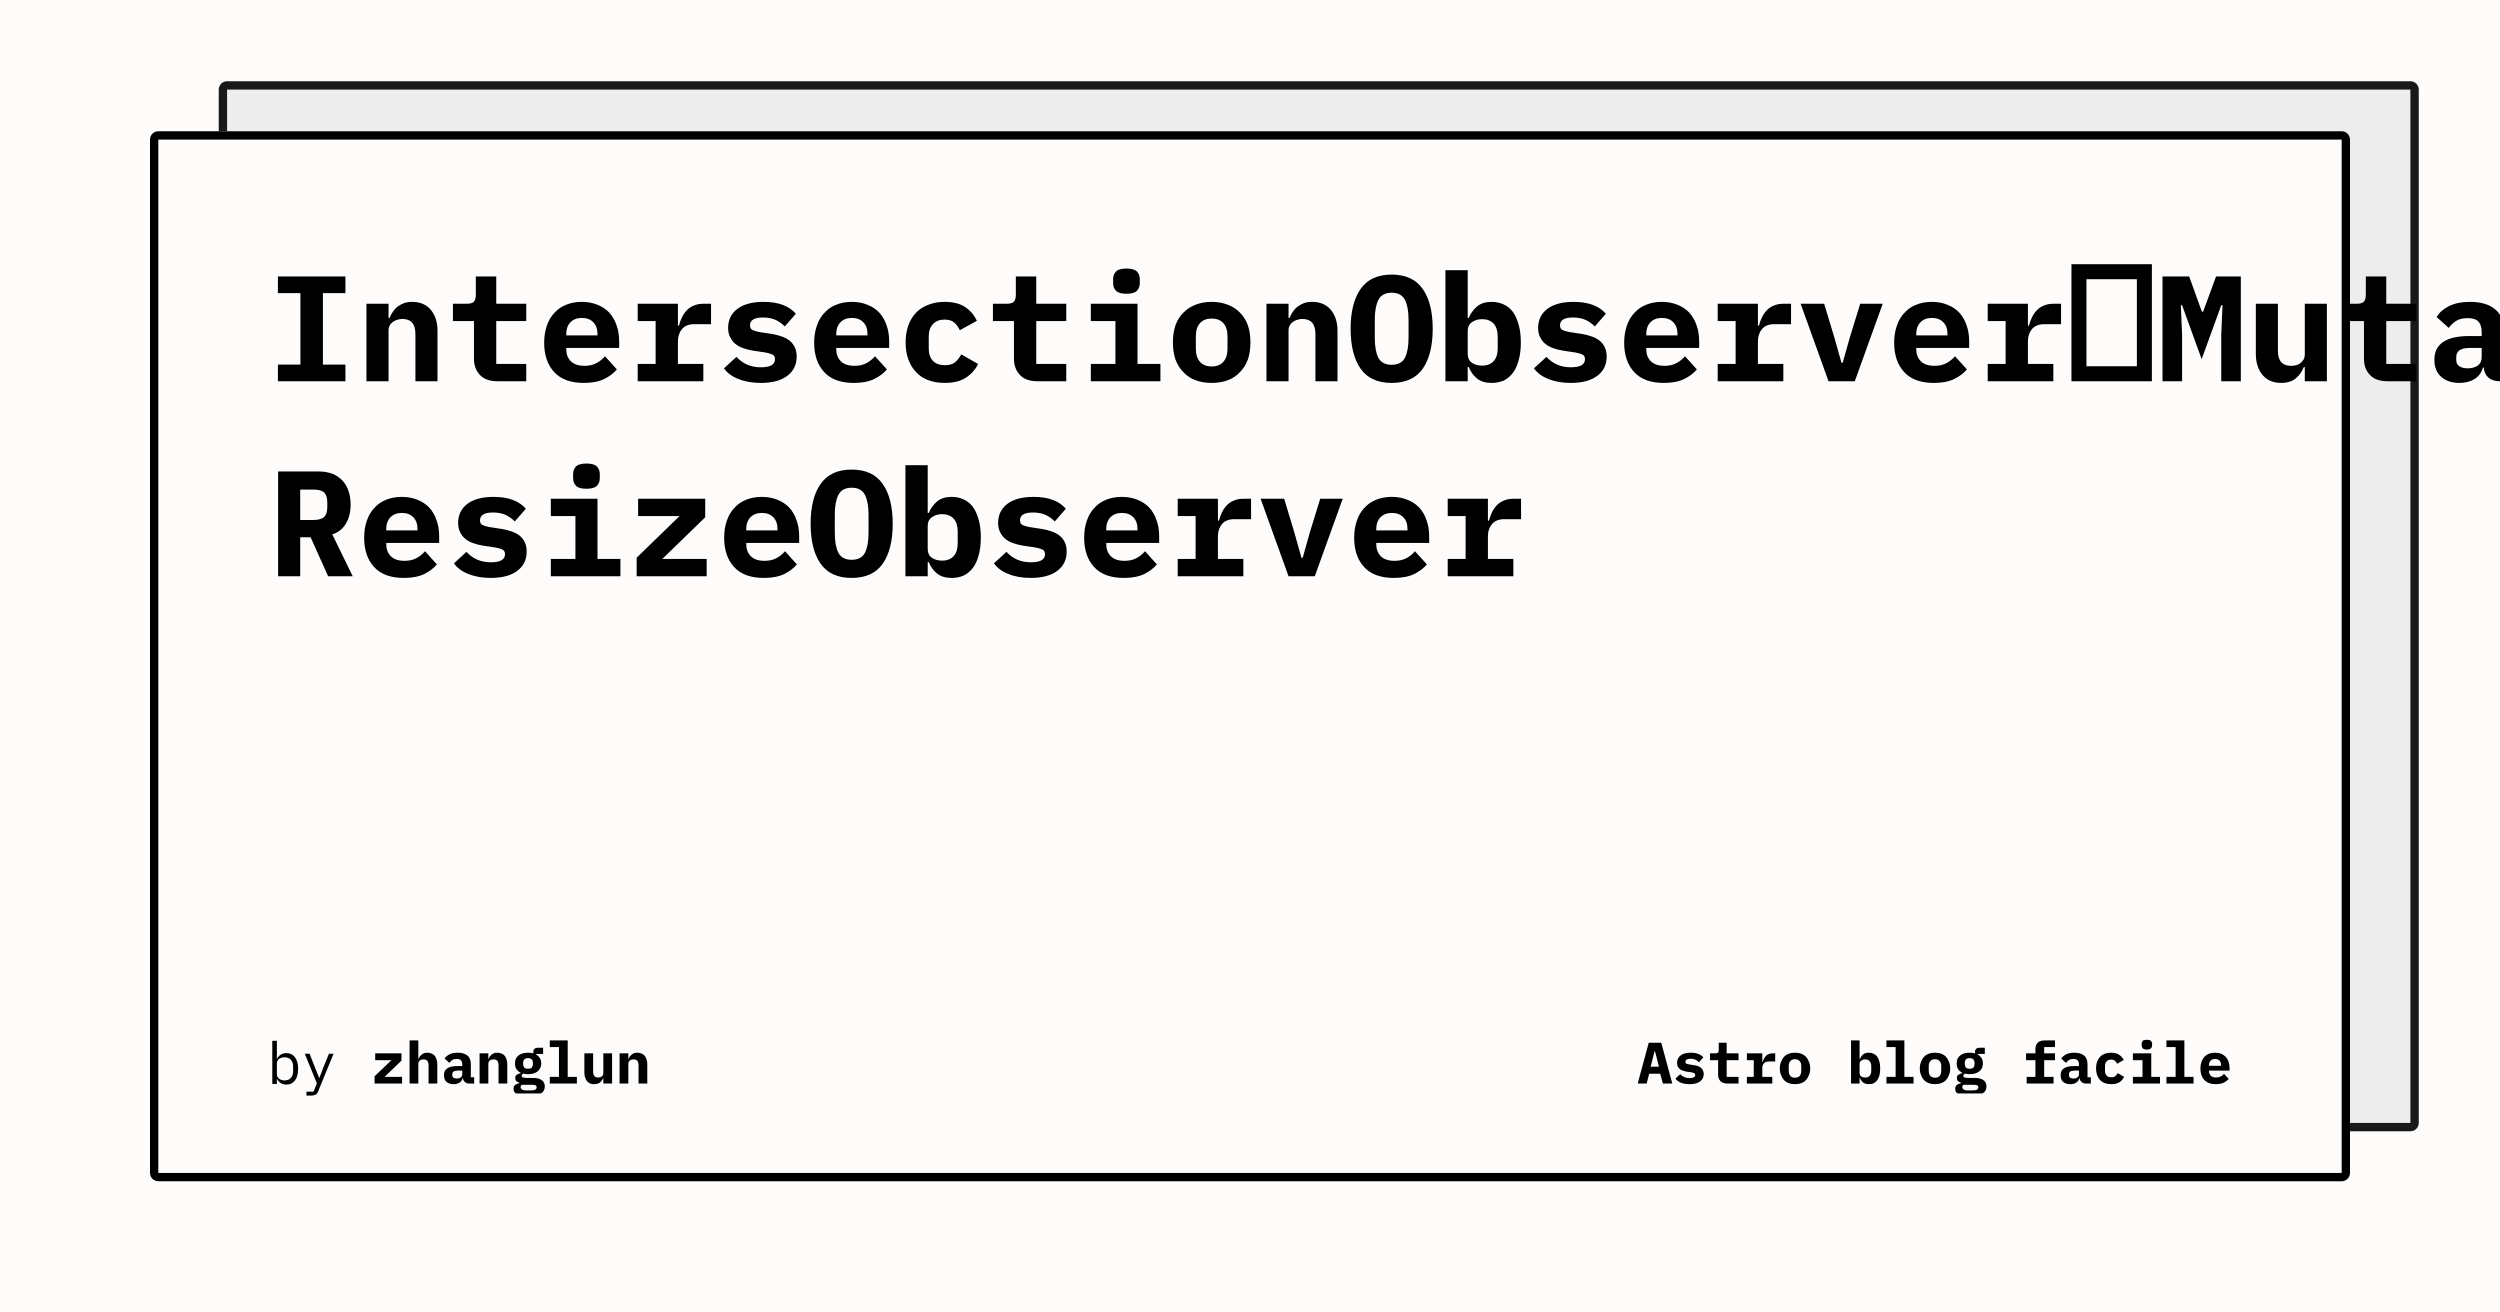 <svg width="1200" height="630" viewBox="0 0 1200 630" xmlns="http://www.w3.org/2000/svg"><rect x="0" y="0" width="1200" height="630" fill="#fefbfb"/><defs><clipPath id="satori_bc-id-0"><path x="105" y="39" width="1056" height="504" d="M109,39 h1048 a4,4 0 0 1 4,4 v496 a4,4 0 0 1 -4,4 h-1048 a4,4 0 0 1 -4,-4 v-496 a4,4 0 0 1 4,-4"/></clipPath></defs><g opacity="0.9"><path x="105" y="39" width="1056" height="504" fill="#ecebeb" d="M109,39 h1048 a4,4 0 0 1 4,4 v496 a4,4 0 0 1 -4,4 h-1048 a4,4 0 0 1 -4,-4 v-496 a4,4 0 0 1 4,-4"/><path width="1056" height="504" clip-path="url(#satori_bc-id-0)" fill="none" stroke="#000" stroke-width="8" d="M106.172,40.172 A4,4 0 0 1 109,39 h1048 a4,4 0 0 1 4,4 v496 a4,4 0 0 1 -4,4 h-1048 a4,4 0 0 1 -4,-4 v-496 A4,4 0 0 1 106.172,40.172"/></g><defs><clipPath id="satori_bc-id-1"><path x="72" y="63" width="1056" height="504" d="M76,63 h1048 a4,4 0 0 1 4,4 v496 a4,4 0 0 1 -4,4 h-1048 a4,4 0 0 1 -4,-4 v-496 a4,4 0 0 1 4,-4"/></clipPath></defs><path x="72" y="63" width="1056" height="504" fill="#fefbfb" d="M76,63 h1048 a4,4 0 0 1 4,4 v496 a4,4 0 0 1 -4,4 h-1048 a4,4 0 0 1 -4,-4 v-496 a4,4 0 0 1 4,-4"/><path width="1056" height="504" clip-path="url(#satori_bc-id-1)" fill="none" stroke="#000" stroke-width="8" d="M73.172,64.172 A4,4 0 0 1 76,63 h1048 a4,4 0 0 1 4,4 v496 a4,4 0 0 1 -4,4 h-1048 a4,4 0 0 1 -4,-4 v-496 A4,4 0 0 1 73.172,64.172"/><clipPath id="satori_cp-id-1-0-0"><rect x="128" y="103" width="2247" height="187"/></clipPath><mask id="satori_om-id-1-0-0"><rect x="128" y="103" width="2247" height="187" fill="#fff"/></mask><path fill="black" d="M165.8 183.0L133.4 183.0L133.4 175.0L144.2 175.0L144.2 140.7L133.4 140.7L133.4 132.7L165.8 132.7L165.8 140.7L155 140.7L155 175.0L165.8 175.0L165.8 183.0ZM186.5 183.0L175.9 183.0L175.9 145.8L186.5 145.8L186.5 152.6L187.0 152.6Q187.6 151.0 188.6 149.6Q189.5 148.2 190.8 147.2Q192.2 146.2 193.9 145.5Q195.7 144.9 197.9 144.9L197.9 144.9Q200.6 144.9 202.8 145.8Q205.0 146.7 206.6 148.5Q208.2 150.3 209.1 152.9Q210.0 155.5 210.0 158.9L210.0 158.9L210.0 183.0L199.4 183.0L199.4 160.3Q199.4 153.1 193.1 153.1L193.1 153.1Q191.9 153.1 190.7 153.5Q189.5 153.8 188.6 154.5Q187.6 155.2 187.1 156.2Q186.5 157.2 186.5 158.5L186.5 158.5L186.5 183.0ZM252.6 183.0L238.9 183.0Q233.1 183.0 230.3 179.9Q227.5 176.9 227.5 172.2L227.5 172.2L227.5 154.1L217.4 154.1L217.4 145.8L224.0 145.8Q226.4 145.8 227.4 144.9Q228.4 143.9 228.4 141.4L228.4 141.4L228.4 132.7L238.2 132.7L238.2 145.8L252.6 145.8L252.6 154.1L238.2 154.1L238.2 174.7L252.6 174.7L252.6 183.0ZM280.2 183.8L280.2 183.8Q270.8 183.8 266.0 178.6Q261.2 173.4 261.2 164.5L261.2 164.5Q261.2 160.0 262.5 156.3Q263.7 152.7 266.1 150.2Q268.4 147.6 271.7 146.3Q275.1 144.9 279.3 144.9L279.3 144.9Q283.4 144.9 286.8 146.3Q290.1 147.6 292.4 150.0Q294.7 152.5 295.9 156.0Q297.2 159.5 297.2 163.8L297.2 163.8L297.2 167.0L271.8 167.0L271.8 167.6Q271.8 171.2 274.0 173.4Q276.2 175.6 280.6 175.6L280.6 175.6Q283.9 175.6 286.3 174.3Q288.6 173.1 290.4 171.0L290.4 171.0L296.1 177.3Q294.0 179.9 290.1 181.9Q286.2 183.8 280.2 183.8ZM279.3 152.6L279.3 152.6Q275.9 152.6 273.8 154.7Q271.8 156.8 271.8 160.4L271.8 160.4L271.8 161.0L286.8 161.0L286.8 160.4Q286.8 156.7 284.8 154.7Q282.8 152.6 279.3 152.6ZM306.1 183.0L306.1 174.7L314.7 174.7L314.7 154.1L306.1 154.1L306.1 145.8L325.4 145.8L325.4 156.3L325.9 156.3Q326.4 154.3 327.3 152.4Q328.2 150.5 329.6 149.0Q331.0 147.5 333.0 146.7Q335.0 145.8 337.7 145.8L337.7 145.8L341.3 145.8L341.3 155.6L333.3 155.6Q329.4 155.6 327.4 157.9Q325.4 160.3 325.4 163.7L325.4 163.7L325.4 174.7L337.6 174.7L337.6 183.0L306.1 183.0ZM365.2 183.8L365.2 183.8Q359.0 183.8 354.4 181.9Q349.8 180.1 347.5 176.8L347.5 176.8L353.5 171.3Q355.7 173.7 358.6 175.0Q361.5 176.3 365.2 176.3L365.2 176.3Q368.4 176.3 370.2 175.4Q372.0 174.4 372.0 172.4L372.0 172.4Q372.0 170.8 370.8 170.2Q369.6 169.6 367.4 169.2L367.4 169.2L361.4 168.3Q358.9 167.9 356.7 167.1Q354.6 166.4 353.0 165.1Q351.4 163.8 350.5 161.9Q349.5 160.1 349.5 157.4L349.5 157.4Q349.5 151.6 354.0 148.2Q358.5 144.9 366.5 144.9L366.5 144.9Q372.0 144.9 375.9 146.4Q379.7 147.9 382.0 150.6L382.0 150.6L376.7 156.7Q375.0 154.9 372.4 153.6Q369.8 152.4 366.2 152.4L366.2 152.4Q360.0 152.4 360.0 156.2L360.0 156.2Q360.0 157.8 361.2 158.4Q362.4 159.0 364.6 159.4L364.6 159.4L370.5 160.3Q373.0 160.7 375.2 161.5Q377.3 162.2 379.0 163.5Q380.6 164.8 381.5 166.7Q382.4 168.6 382.4 171.2L382.4 171.2Q382.4 177.0 377.9 180.4Q373.4 183.8 365.2 183.8ZM409.8 183.8L409.8 183.8Q400.4 183.8 395.6 178.6Q390.8 173.4 390.8 164.5L390.8 164.5Q390.8 160.0 392.1 156.3Q393.3 152.7 395.7 150.2Q398.0 147.6 401.3 146.3Q404.7 144.9 408.9 144.9L408.9 144.9Q413.0 144.9 416.4 146.3Q419.7 147.6 422.0 150.0Q424.3 152.5 425.5 156.0Q426.8 159.5 426.8 163.8L426.8 163.8L426.8 167.0L401.4 167.0L401.4 167.6Q401.4 171.2 403.6 173.4Q405.8 175.6 410.2 175.6L410.2 175.6Q413.5 175.6 415.9 174.3Q418.2 173.1 420.0 171.0L420.0 171.0L425.7 177.3Q423.6 179.9 419.7 181.9Q415.8 183.8 409.8 183.8ZM408.9 152.6L408.9 152.6Q405.5 152.6 403.4 154.7Q401.4 156.8 401.4 160.4L401.4 160.4L401.4 161.0L416.4 161.0L416.4 160.4Q416.4 156.7 414.4 154.7Q412.4 152.6 408.9 152.6ZM453.5 183.8L453.5 183.8Q449.1 183.8 445.6 182.5Q442.1 181.2 439.7 178.6Q437.3 176.1 436.0 172.5Q434.7 168.9 434.7 164.4L434.7 164.4Q434.7 159.8 436.0 156.2Q437.3 152.6 439.7 150.1Q442.1 147.6 445.6 146.3Q449.1 144.9 453.4 144.9L453.4 144.9Q459.6 144.9 463.3 147.4Q467.0 149.9 468.9 154.0L468.9 154.0L460.7 158.5Q459.7 156.3 458.1 154.9Q456.5 153.4 453.4 153.4L453.4 153.4Q449.8 153.4 447.8 155.6Q445.8 157.7 445.8 161.4L445.8 161.4L445.8 167.4Q445.8 171.1 447.8 173.2Q449.8 175.3 453.6 175.3L453.6 175.3Q456.7 175.3 458.4 173.9Q460.2 172.4 461.4 170.1L461.4 170.1L469.5 174.7Q467.5 178.8 463.6 181.3Q459.8 183.8 453.5 183.8ZM511.8 183.0L498.1 183.0Q492.3 183.0 489.5 179.9Q486.7 176.9 486.7 172.2L486.7 172.2L486.7 154.1L476.6 154.1L476.6 145.8L483.2 145.8Q485.6 145.8 486.6 144.9Q487.6 143.9 487.6 141.4L487.6 141.4L487.6 132.7L497.4 132.7L497.4 145.8L511.8 145.8L511.8 154.1L497.4 154.1L497.4 174.7L511.8 174.7L511.8 183.0ZM540.7 141.0L540.7 141.0Q537.1 141.0 535.7 139.6Q534.3 138.1 534.3 136.0L534.3 136.0L534.3 133.9Q534.3 131.8 535.7 130.3Q537.1 128.9 540.7 128.9L540.7 128.9Q544.3 128.9 545.7 130.3Q547.1 131.8 547.1 133.9L547.1 133.9L547.1 136.0Q547.1 138.1 545.7 139.6Q544.3 141.0 540.7 141.0ZM523.6 183.0L523.6 174.7L535.4 174.7L535.4 154.1L523.6 154.1L523.6 145.8L546.0 145.8L546.0 174.7L557.0 174.7L557.0 183.0L523.6 183.0ZM581.6 183.8L581.6 183.8Q577.3 183.8 573.8 182.5Q570.4 181.2 568.0 178.6Q565.5 176.1 564.2 172.5Q563.0 168.9 563.0 164.4L563.0 164.4Q563.0 159.8 564.2 156.2Q565.5 152.6 568.0 150.1Q570.4 147.6 573.8 146.3Q577.3 144.9 581.6 144.9L581.6 144.9Q585.9 144.9 589.4 146.3Q592.8 147.6 595.2 150.1Q597.7 152.6 599.0 156.2Q600.2 159.8 600.2 164.4L600.2 164.4Q600.2 168.9 599.0 172.5Q597.7 176.1 595.2 178.6Q592.8 181.2 589.4 182.5Q585.9 183.8 581.6 183.8ZM581.6 175.9L581.6 175.9Q585.2 175.9 587.2 173.7Q589.2 171.4 589.2 167.3L589.2 167.3L589.2 161.4Q589.2 157.3 587.2 155.1Q585.2 152.9 581.6 152.9L581.6 152.9Q578 152.9 576.0 155.1Q574.0 157.3 574.0 161.4L574.0 161.4L574.0 167.3Q574.0 171.4 576.0 173.7Q578 175.9 581.6 175.9ZM618.5 183.0L607.9 183.0L607.9 145.8L618.5 145.8L618.5 152.6L619.0 152.6Q619.6 151.0 620.6 149.6Q621.5 148.2 622.8 147.2Q624.2 146.2 625.9 145.5Q627.7 144.9 629.9 144.9L629.9 144.9Q632.6 144.9 634.8 145.8Q637.0 146.7 638.6 148.5Q640.2 150.3 641.1 152.9Q642.0 155.5 642.0 158.9L642.0 158.9L642.0 183.0L631.4 183.0L631.4 160.3Q631.4 153.1 625.1 153.1L625.1 153.1Q623.9 153.1 622.7 153.5Q621.5 153.8 620.6 154.5Q619.6 155.2 619.1 156.2Q618.5 157.2 618.5 158.5L618.5 158.5L618.5 183.0ZM668.0 183.8L668.0 183.8Q657.9 183.8 653.1 177.0Q648.3 170.1 648.3 157.8L648.3 157.8Q648.3 145.5 653.1 138.7Q657.9 131.8 668.0 131.8L668.0 131.8Q678.1 131.8 682.9 138.7Q687.7 145.5 687.7 157.8L687.7 157.8Q687.7 170.1 682.9 177.0Q678.1 183.8 668.0 183.8ZM668.0 175.1L668.0 175.1Q672.6 175.1 674.4 171.7Q676.1 168.3 676.1 162.1L676.1 162.1L676.1 153.4Q676.1 147.4 674.4 144.0Q672.6 140.5 668.0 140.5L668.0 140.5Q663.4 140.5 661.6 144.0Q659.9 147.4 659.9 153.4L659.9 153.4L659.9 162.2Q659.9 168.3 661.6 171.7Q663.4 175.1 668.0 175.1ZM693.8 183.0L693.8 129.7L704.5 129.7L704.5 152.6L705.0 152.6Q706.4 149.3 709.0 147.1Q711.6 144.9 716.0 144.9L716.0 144.9Q719.1 144.9 721.7 146.1Q724.2 147.2 726.1 149.6Q727.9 152.0 728.9 155.7Q730.0 159.3 730.0 164.4L730.0 164.4Q730.0 169.4 728.9 173.1Q727.9 176.8 726.1 179.1Q724.2 181.5 721.7 182.7Q719.1 183.8 716.0 183.8L716.0 183.8Q711.6 183.8 709.0 181.7Q706.4 179.6 705.0 176.2L705.0 176.2L704.5 176.2L704.5 183.0L693.8 183.0ZM711.4 175.5L711.4 175.5Q715.0 175.5 717.0 173.3Q718.9 171.1 718.9 167.3L718.9 167.3L718.9 161.5Q718.9 157.6 717.0 155.4Q715.0 153.2 711.4 153.2L711.4 153.2Q708.6 153.2 706.6 154.6Q704.5 156.0 704.5 158.9L704.5 158.9L704.5 169.8Q704.5 172.8 706.6 174.2Q708.6 175.5 711.4 175.5ZM754.0 183.8L754.0 183.8Q747.8 183.8 743.2 181.9Q738.6 180.1 736.3 176.8L736.3 176.8L742.3 171.3Q744.5 173.7 747.4 175.0Q750.3 176.3 754.0 176.3L754.0 176.3Q757.2 176.3 759.0 175.4Q760.8 174.4 760.8 172.4L760.8 172.4Q760.8 170.8 759.6 170.2Q758.4 169.6 756.2 169.2L756.2 169.2L750.2 168.3Q747.7 167.9 745.5 167.1Q743.4 166.4 741.8 165.1Q740.2 163.8 739.3 161.9Q738.3 160.1 738.3 157.4L738.3 157.4Q738.3 151.6 742.8 148.2Q747.3 144.9 755.3 144.9L755.3 144.9Q760.8 144.9 764.7 146.4Q768.5 147.9 770.8 150.6L770.8 150.6L765.5 156.7Q763.8 154.9 761.2 153.6Q758.6 152.4 755.0 152.4L755.0 152.4Q748.8 152.4 748.8 156.2L748.8 156.2Q748.8 157.8 750.0 158.4Q751.2 159.0 753.4 159.4L753.4 159.4L759.3 160.3Q761.8 160.7 764.0 161.5Q766.1 162.2 767.8 163.5Q769.4 164.8 770.3 166.7Q771.2 168.6 771.2 171.2L771.2 171.2Q771.2 177.0 766.7 180.4Q762.2 183.8 754.0 183.8ZM798.6 183.8L798.6 183.8Q789.2 183.8 784.4 178.6Q779.6 173.4 779.6 164.5L779.6 164.5Q779.6 160.0 780.9 156.3Q782.1 152.7 784.5 150.2Q786.8 147.6 790.1 146.3Q793.5 144.9 797.7 144.9L797.7 144.9Q801.8 144.9 805.2 146.3Q808.5 147.6 810.8 150.0Q813.1 152.5 814.3 156.0Q815.6 159.5 815.6 163.8L815.6 163.8L815.6 167.0L790.2 167.0L790.2 167.6Q790.2 171.2 792.4 173.4Q794.6 175.6 799.0 175.6L799.0 175.6Q802.3 175.6 804.7 174.3Q807.0 173.1 808.8 171.0L808.8 171.0L814.5 177.3Q812.4 179.9 808.5 181.9Q804.6 183.8 798.6 183.8ZM797.7 152.6L797.7 152.6Q794.3 152.6 792.2 154.7Q790.2 156.8 790.2 160.4L790.2 160.4L790.2 161.0L805.2 161.0L805.2 160.4Q805.2 156.7 803.2 154.7Q801.2 152.6 797.7 152.6ZM824.5 183.0L824.5 174.7L833.1 174.7L833.1 154.1L824.5 154.1L824.5 145.8L843.8 145.8L843.8 156.3L844.3 156.3Q844.8 154.3 845.7 152.4Q846.6 150.5 848.0 149.0Q849.4 147.5 851.4 146.7Q853.4 145.8 856.1 145.8L856.1 145.8L859.7 145.8L859.7 155.6L851.7 155.6Q847.8 155.6 845.8 157.9Q843.8 160.3 843.8 163.7L843.8 163.7L843.8 174.7L856.0 174.7L856.0 183.0L824.5 183.0ZM890.3 183.0L877.7 183.0L864.3 145.8L875.6 145.8L880.4 161.7L883.9 174.1L884.5 174.1L888.0 161.7L892.9 145.8L903.7 145.8L890.3 183.0ZM928.2 183.8L928.2 183.8Q918.8 183.8 914.0 178.6Q909.2 173.4 909.2 164.5L909.2 164.5Q909.2 160.0 910.5 156.3Q911.7 152.7 914.1 150.2Q916.4 147.6 919.7 146.3Q923.1 144.9 927.3 144.9L927.3 144.9Q931.4 144.9 934.8 146.3Q938.1 147.6 940.4 150.0Q942.7 152.5 943.9 156.0Q945.2 159.5 945.2 163.8L945.2 163.8L945.2 167.0L919.8 167.0L919.8 167.6Q919.8 171.2 922.0 173.4Q924.2 175.6 928.6 175.6L928.6 175.6Q931.9 175.6 934.3 174.3Q936.6 173.1 938.4 171.0L938.4 171.0L944.1 177.3Q942.0 179.9 938.1 181.9Q934.2 183.8 928.2 183.8ZM927.3 152.6L927.3 152.6Q923.9 152.6 921.8 154.7Q919.8 156.8 919.8 160.4L919.8 160.4L919.8 161.0L934.8 161.0L934.8 160.4Q934.8 156.7 932.8 154.7Q930.8 152.6 927.3 152.6ZM954.1 183.0L954.1 174.7L962.7 174.7L962.7 154.1L954.1 154.1L954.1 145.8L973.4 145.8L973.4 156.3L973.9 156.3Q974.4 154.3 975.3 152.4Q976.2 150.5 977.6 149.0Q979.0 147.5 981.0 146.7Q983.0 145.8 985.7 145.8L985.7 145.8L989.3 145.8L989.3 155.6L981.3 155.6Q977.4 155.6 975.4 157.9Q973.4 160.3 973.4 163.7L973.4 163.7L973.4 174.7L985.6 174.7L985.6 183.0L954.1 183.0ZM1032.9 183.0L994.3 183.0L994.3 126.8L1032.9 126.8L1032.9 183.0ZM1001.5 134.0L1001.5 175.8L1025.7 175.8L1025.7 134.0L1001.5 134.0ZM1066.2 183.0L1066.2 160.6L1066.8 146.5L1066.2 146.5L1056.8 172.4L1047.4 146.5L1046.8 146.5L1047.4 160.6L1047.4 183.0L1038.0 183.0L1038.0 132.7L1050.8 132.7L1056.9 149.6L1057.5 149.6L1063.7 132.7L1075.6 132.7L1075.6 183.0L1066.2 183.0ZM1106.3 183.0L1106.3 176.2L1105.8 176.2Q1104.6 179.4 1102.0 181.6Q1099.4 183.8 1094.9 183.8L1094.9 183.8Q1092.2 183.8 1090.0 182.9Q1087.8 182.0 1086.2 180.2Q1084.6 178.4 1083.7 175.8Q1082.8 173.2 1082.8 169.8L1082.8 169.8L1082.8 145.8L1093.4 145.8L1093.4 168.4Q1093.4 175.6 1099.7 175.6L1099.7 175.6Q1100.9 175.6 1102.1 175.3Q1103.3 175.0 1104.2 174.3Q1105.1 173.6 1105.7 172.6Q1106.3 171.6 1106.3 170.2L1106.3 170.2L1106.3 145.8L1116.9 145.8L1116.9 183.0L1106.3 183.0ZM1159.8 183.0L1146.1 183.0Q1140.3 183.0 1137.5 179.9Q1134.7 176.9 1134.7 172.2L1134.7 172.2L1134.7 154.1L1124.6 154.1L1124.6 145.8L1131.2 145.8Q1133.6 145.8 1134.6 144.9Q1135.6 143.9 1135.6 141.4L1135.6 141.4L1135.6 132.7L1145.4 132.7L1145.4 145.8L1159.8 145.8L1159.8 154.1L1145.4 154.1L1145.4 174.7L1159.8 174.7L1159.8 183.0ZM1206.0 183.0L1199.9 183.0Q1196.6 183.0 1194.5 181.3Q1192.5 179.6 1192.2 176.4L1192.2 176.4L1191.8 176.4Q1190.8 180.1 1187.8 181.9Q1184.8 183.8 1180.5 183.8L1180.5 183.8Q1175.1 183.8 1171.8 180.9Q1168.5 178.0 1168.5 172.7L1168.5 172.7Q1168.5 166.9 1172.8 164.1Q1177.0 161.3 1185.2 161.3L1185.2 161.3L1191.2 161.3L1191.2 159.4Q1191.2 156.1 1189.7 154.4Q1188.1 152.7 1184.5 152.7L1184.5 152.7Q1181.1 152.7 1179.0 154.0Q1176.9 155.3 1175.4 157.4L1175.4 157.4L1169.6 152.2Q1171.4 149.0 1175.4 147.0Q1179.4 144.9 1185.7 144.9L1185.7 144.9Q1193.3 144.9 1197.6 148.4Q1201.9 151.9 1201.9 159.0L1201.9 159.0L1201.9 175.2L1206.0 175.2L1206.0 183.0ZM1184.5 176.8L1184.5 176.8Q1187.3 176.8 1189.3 175.5Q1191.2 174.1 1191.2 171.5L1191.2 171.5L1191.2 167.0L1185.5 167.0Q1179.0 167.0 1179.0 171.4L1179.0 171.4L1179.0 172.9Q1179.0 174.8 1180.5 175.8Q1182.0 176.8 1184.5 176.8ZM1246.2 183.0L1232.5 183.0Q1226.7 183.0 1223.9 179.9Q1221.1 176.9 1221.1 172.2L1221.1 172.2L1221.1 154.1L1211.0 154.1L1211.0 145.8L1217.6 145.8Q1220.0 145.8 1221.0 144.9Q1222.0 143.9 1222.0 141.4L1222.0 141.4L1222.0 132.7L1231.8 132.7L1231.8 145.8L1246.2 145.8L1246.2 154.1L1231.8 154.1L1231.8 174.7L1246.2 174.7L1246.2 183.0ZM1275.1 141.0L1275.1 141.0Q1271.5 141.0 1270.1 139.6Q1268.7 138.1 1268.7 136.0L1268.7 136.0L1268.7 133.9Q1268.7 131.8 1270.1 130.3Q1271.5 128.9 1275.1 128.9L1275.1 128.9Q1278.7 128.9 1280.1 130.3Q1281.5 131.8 1281.5 133.9L1281.5 133.9L1281.5 136.0Q1281.5 138.1 1280.1 139.6Q1278.7 141.0 1275.1 141.0ZM1258.0 183.0L1258.0 174.7L1269.8 174.7L1269.8 154.1L1258.0 154.1L1258.0 145.8L1280.4 145.8L1280.4 174.7L1291.4 174.7L1291.4 183.0L1258.0 183.0ZM1316.0 183.8L1316.0 183.8Q1311.7 183.8 1308.2 182.5Q1304.8 181.2 1302.4 178.6Q1299.9 176.1 1298.6 172.5Q1297.4 168.9 1297.4 164.4L1297.4 164.4Q1297.4 159.8 1298.6 156.2Q1299.9 152.6 1302.4 150.1Q1304.8 147.6 1308.2 146.3Q1311.7 144.9 1316.0 144.9L1316.0 144.9Q1320.3 144.9 1323.8 146.3Q1327.2 147.6 1329.6 150.1Q1332.1 152.6 1333.4 156.2Q1334.6 159.8 1334.6 164.4L1334.6 164.4Q1334.6 168.9 1333.4 172.5Q1332.1 176.1 1329.6 178.6Q1327.2 181.2 1323.8 182.5Q1320.3 183.8 1316.0 183.8ZM1316.0 175.9L1316.0 175.9Q1319.6 175.9 1321.6 173.7Q1323.6 171.4 1323.6 167.3L1323.6 167.3L1323.6 161.4Q1323.6 157.3 1321.6 155.1Q1319.6 152.9 1316.0 152.9L1316.0 152.9Q1312.4 152.9 1310.4 155.1Q1308.4 157.3 1308.4 161.4L1308.4 161.4L1308.4 167.3Q1308.4 171.4 1310.4 173.7Q1312.4 175.9 1316.0 175.9ZM1352.9 183.0L1342.3 183.0L1342.3 145.8L1352.9 145.8L1352.9 152.6L1353.4 152.6Q1354.0 151.0 1355.0 149.6Q1355.9 148.2 1357.2 147.2Q1358.6 146.2 1360.3 145.5Q1362.1 144.9 1364.3 144.9L1364.3 144.9Q1367.0 144.9 1369.2 145.8Q1371.4 146.7 1373.0 148.5Q1374.6 150.3 1375.5 152.9Q1376.4 155.5 1376.4 158.9L1376.4 158.9L1376.4 183.0L1365.8 183.0L1365.8 160.3Q1365.8 153.1 1359.5 153.1L1359.5 153.1Q1358.3 153.1 1357.1 153.5Q1355.9 153.8 1355.0 154.5Q1354.0 155.2 1353.5 156.2Q1352.9 157.2 1352.9 158.5L1352.9 158.5L1352.9 183.0ZM1402.4 183.8L1402.4 183.8Q1392.3 183.8 1387.5 177.0Q1382.7 170.1 1382.7 157.8L1382.7 157.8Q1382.7 145.5 1387.5 138.7Q1392.3 131.8 1402.4 131.8L1402.4 131.8Q1412.5 131.8 1417.3 138.7Q1422.1 145.5 1422.1 157.8L1422.1 157.8Q1422.1 170.1 1417.3 177.0Q1412.5 183.8 1402.4 183.8ZM1402.4 175.1L1402.4 175.1Q1407.0 175.1 1408.8 171.7Q1410.5 168.3 1410.5 162.1L1410.5 162.1L1410.5 153.4Q1410.5 147.4 1408.8 144.0Q1407.0 140.5 1402.4 140.5L1402.4 140.5Q1397.8 140.5 1396.0 144.0Q1394.3 147.4 1394.3 153.4L1394.3 153.4L1394.3 162.2Q1394.3 168.3 1396.0 171.7Q1397.8 175.1 1402.4 175.1ZM1428.2 183.0L1428.2 129.7L1438.9 129.7L1438.9 152.6L1439.4 152.6Q1440.8 149.3 1443.4 147.1Q1446.0 144.9 1450.4 144.9L1450.4 144.9Q1453.5 144.9 1456.1 146.1Q1458.6 147.2 1460.5 149.6Q1462.3 152.0 1463.3 155.7Q1464.4 159.3 1464.4 164.4L1464.4 164.4Q1464.4 169.4 1463.3 173.1Q1462.3 176.8 1460.5 179.1Q1458.6 181.5 1456.1 182.7Q1453.5 183.8 1450.4 183.8L1450.4 183.8Q1446.0 183.8 1443.4 181.7Q1440.8 179.6 1439.4 176.2L1439.4 176.2L1438.9 176.2L1438.9 183.0L1428.2 183.0ZM1445.8 175.5L1445.8 175.5Q1449.4 175.5 1451.4 173.3Q1453.3 171.1 1453.3 167.3L1453.3 167.3L1453.3 161.5Q1453.3 157.6 1451.4 155.4Q1449.4 153.2 1445.8 153.2L1445.8 153.2Q1443.0 153.2 1441.0 154.6Q1438.9 156.0 1438.9 158.9L1438.9 158.9L1438.9 169.8Q1438.9 172.8 1441.0 174.2Q1443.0 175.5 1445.8 175.5ZM1488.4 183.8L1488.4 183.8Q1482.2 183.8 1477.6 181.9Q1473.0 180.1 1470.7 176.8L1470.7 176.8L1476.7 171.3Q1478.9 173.7 1481.8 175.0Q1484.7 176.3 1488.4 176.3L1488.4 176.3Q1491.6 176.3 1493.4 175.4Q1495.2 174.4 1495.2 172.4L1495.2 172.4Q1495.2 170.8 1494.0 170.2Q1492.8 169.6 1490.6 169.2L1490.6 169.2L1484.6 168.3Q1482.1 167.9 1479.9 167.1Q1477.8 166.4 1476.2 165.1Q1474.6 163.8 1473.7 161.9Q1472.7 160.1 1472.7 157.4L1472.7 157.4Q1472.7 151.6 1477.2 148.2Q1481.7 144.9 1489.7 144.9L1489.7 144.9Q1495.2 144.9 1499.1 146.4Q1502.9 147.9 1505.2 150.6L1505.2 150.6L1499.9 156.7Q1498.2 154.9 1495.6 153.6Q1493.0 152.4 1489.4 152.4L1489.4 152.4Q1483.2 152.4 1483.2 156.2L1483.2 156.2Q1483.2 157.8 1484.4 158.4Q1485.6 159.0 1487.8 159.4L1487.8 159.4L1493.7 160.3Q1496.2 160.7 1498.4 161.5Q1500.5 162.2 1502.2 163.5Q1503.8 164.8 1504.7 166.7Q1505.6 168.6 1505.6 171.2L1505.6 171.2Q1505.6 177.0 1501.1 180.4Q1496.6 183.8 1488.4 183.8ZM1533.0 183.8L1533.0 183.8Q1523.6 183.8 1518.8 178.6Q1514.0 173.4 1514.0 164.5L1514.0 164.5Q1514.0 160.0 1515.3 156.3Q1516.5 152.7 1518.9 150.2Q1521.2 147.6 1524.5 146.3Q1527.9 144.9 1532.1 144.9L1532.1 144.9Q1536.2 144.9 1539.6 146.3Q1542.9 147.6 1545.2 150.0Q1547.5 152.5 1548.7 156.0Q1550.0 159.5 1550.0 163.8L1550.0 163.8L1550.0 167.0L1524.6 167.0L1524.6 167.6Q1524.6 171.2 1526.8 173.4Q1529.0 175.6 1533.4 175.6L1533.4 175.6Q1536.7 175.6 1539.1 174.3Q1541.4 173.1 1543.2 171.0L1543.2 171.0L1548.9 177.3Q1546.8 179.9 1542.9 181.9Q1539.0 183.8 1533.0 183.8ZM1532.1 152.6L1532.1 152.6Q1528.7 152.6 1526.6 154.7Q1524.6 156.8 1524.6 160.4L1524.6 160.4L1524.6 161.0L1539.6 161.0L1539.6 160.4Q1539.6 156.7 1537.6 154.7Q1535.6 152.6 1532.1 152.6ZM1558.9 183.0L1558.9 174.7L1567.5 174.7L1567.5 154.1L1558.9 154.1L1558.9 145.8L1578.2 145.8L1578.2 156.3L1578.7 156.3Q1579.2 154.3 1580.1 152.4Q1581.0 150.5 1582.4 149.0Q1583.8 147.5 1585.8 146.7Q1587.8 145.8 1590.5 145.8L1590.5 145.8L1594.1 145.8L1594.1 155.6L1586.1 155.6Q1582.2 155.6 1580.2 157.9Q1578.2 160.3 1578.2 163.7L1578.2 163.7L1578.2 174.7L1590.4 174.7L1590.4 183.0L1558.9 183.0ZM1624.7 183.0L1612.1 183.0L1598.7 145.8L1610.0 145.8L1614.8 161.7L1618.3 174.1L1618.9 174.1L1622.4 161.7L1627.3 145.8L1638.1 145.8L1624.7 183.0ZM1662.6 183.8L1662.6 183.8Q1653.2 183.8 1648.4 178.6Q1643.6 173.4 1643.6 164.5L1643.6 164.5Q1643.6 160.0 1644.9 156.3Q1646.1 152.7 1648.5 150.2Q1650.8 147.6 1654.1 146.3Q1657.5 144.9 1661.7 144.9L1661.7 144.9Q1665.8 144.9 1669.2 146.3Q1672.5 147.6 1674.8 150.0Q1677.1 152.5 1678.3 156.0Q1679.6 159.5 1679.6 163.8L1679.6 163.8L1679.6 167.0L1654.2 167.0L1654.2 167.6Q1654.2 171.2 1656.4 173.4Q1658.6 175.6 1663.0 175.6L1663.0 175.6Q1666.3 175.6 1668.7 174.3Q1671.0 173.1 1672.8 171.0L1672.8 171.0L1678.5 177.3Q1676.4 179.9 1672.5 181.9Q1668.6 183.8 1662.6 183.8ZM1661.7 152.6L1661.7 152.6Q1658.3 152.6 1656.2 154.7Q1654.2 156.8 1654.2 160.4L1654.2 160.4L1654.2 161.0L1669.2 161.0L1669.2 160.4Q1669.2 156.7 1667.2 154.7Q1665.2 152.6 1661.7 152.6ZM1688.5 183.0L1688.5 174.7L1697.1 174.7L1697.1 154.1L1688.5 154.1L1688.5 145.8L1707.8 145.8L1707.8 156.3L1708.3 156.3Q1708.8 154.3 1709.7 152.4Q1710.6 150.5 1712.0 149.0Q1713.4 147.5 1715.4 146.7Q1717.4 145.8 1720.1 145.8L1720.1 145.8L1723.7 145.8L1723.7 155.6L1715.7 155.6Q1711.8 155.6 1709.8 157.9Q1707.8 160.3 1707.8 163.7L1707.8 163.7L1707.8 174.7L1720.0 174.7L1720.0 183.0L1688.5 183.0ZM1767.3 183.0L1728.7 183.0L1728.7 126.8L1767.3 126.8L1767.3 183.0ZM1735.9 134.0L1735.9 175.8L1760.1 175.8L1760.1 134.0L1735.9 134.0Z M144.1 257.9L144.1 276.6L133.5 276.6L133.5 226.3L152.9 226.3Q156.6 226.3 159.5 227.4Q162.3 228.5 164.3 230.6Q166.3 232.7 167.3 235.7Q168.3 238.6 168.3 242.3L168.3 242.3Q168.3 247.6 166.0 251.4Q163.7 255.2 159.5 256.5L159.5 256.5L169.3 276.6L157.5 276.6L149.1 257.9L144.1 257.9ZM144.1 249.6L150.3 249.6Q154.1 249.6 155.6 248.1Q157.1 246.7 157.1 243.4L157.1 243.4L157.1 241.2Q157.1 237.9 155.6 236.4Q154.1 235.0 150.3 235.0L150.3 235.0L144.1 235.0L144.1 249.6ZM193.8 277.4L193.8 277.4Q184.4 277.4 179.6 272.2Q174.8 267.0 174.8 258.1L174.8 258.1Q174.8 253.6 176.1 249.9Q177.3 246.3 179.7 243.8Q182 241.2 185.3 239.9Q188.7 238.5 192.9 238.5L192.9 238.5Q197.0 238.5 200.4 239.9Q203.7 241.2 206.0 243.6Q208.3 246.1 209.5 249.6Q210.8 253.1 210.8 257.4L210.8 257.4L210.8 260.6L185.4 260.6L185.4 261.2Q185.4 264.8 187.6 267.0Q189.8 269.2 194.2 269.2L194.2 269.2Q197.5 269.2 199.9 267.9Q202.2 266.7 204.0 264.6L204.0 264.6L209.7 270.9Q207.6 273.5 203.7 275.5Q199.8 277.4 193.8 277.4ZM192.9 246.2L192.9 246.2Q189.5 246.2 187.4 248.3Q185.4 250.4 185.4 254.0L185.4 254.0L185.4 254.6L200.4 254.6L200.4 254.0Q200.4 250.3 198.4 248.3Q196.4 246.2 192.9 246.2ZM235.6 277.4L235.6 277.4Q229.4 277.4 224.8 275.5Q220.2 273.7 217.9 270.4L217.9 270.4L223.9 264.9Q226.1 267.3 229.0 268.6Q231.9 269.9 235.6 269.9L235.6 269.9Q238.8 269.9 240.6 269.0Q242.4 268.0 242.4 266.0L242.4 266.0Q242.4 264.4 241.2 263.8Q240.0 263.2 237.8 262.8L237.8 262.8L231.8 261.9Q229.3 261.5 227.1 260.7Q225.0 260.0 223.4 258.7Q221.8 257.4 220.9 255.5Q219.9 253.7 219.9 251.0L219.9 251.0Q219.9 245.2 224.4 241.8Q228.9 238.5 236.9 238.5L236.9 238.5Q242.4 238.5 246.3 240.0Q250.1 241.5 252.4 244.2L252.4 244.2L247.1 250.3Q245.4 248.5 242.8 247.2Q240.2 246.0 236.6 246.0L236.6 246.0Q230.4 246.0 230.4 249.8L230.4 249.8Q230.4 251.4 231.6 252.0Q232.8 252.6 235.0 253.0L235.0 253.0L240.9 253.9Q243.4 254.3 245.6 255.1Q247.7 255.8 249.4 257.1Q251.0 258.4 251.9 260.3Q252.8 262.2 252.8 264.8L252.8 264.8Q252.8 270.6 248.3 274.0Q243.8 277.4 235.6 277.4ZM281.5 234.6L281.5 234.6Q277.9 234.6 276.5 233.2Q275.1 231.7 275.1 229.6L275.1 229.6L275.1 227.5Q275.1 225.4 276.5 223.9Q277.9 222.5 281.5 222.5L281.5 222.5Q285.1 222.5 286.5 223.9Q287.9 225.4 287.9 227.5L287.9 227.5L287.9 229.6Q287.9 231.7 286.5 233.2Q285.1 234.6 281.5 234.6ZM264.4 276.6L264.4 268.3L276.2 268.3L276.2 247.7L264.4 247.7L264.4 239.4L286.8 239.4L286.8 268.3L297.8 268.3L297.8 276.6L264.4 276.6ZM339.2 276.6L305.6 276.6L305.6 267.7L326.2 247.7L306.3 247.7L306.3 239.4L338.5 239.4L338.5 248.3L317.9 268.3L339.2 268.3L339.2 276.6ZM366.6 277.4L366.6 277.4Q357.2 277.4 352.4 272.2Q347.6 267.0 347.6 258.1L347.6 258.1Q347.6 253.6 348.9 249.9Q350.1 246.3 352.5 243.8Q354.8 241.2 358.1 239.9Q361.5 238.5 365.7 238.5L365.7 238.5Q369.8 238.5 373.2 239.9Q376.5 241.2 378.8 243.6Q381.1 246.1 382.3 249.6Q383.6 253.1 383.6 257.4L383.6 257.4L383.6 260.6L358.2 260.6L358.2 261.2Q358.2 264.8 360.4 267.0Q362.6 269.2 367.0 269.2L367.0 269.2Q370.3 269.2 372.7 267.9Q375.0 266.7 376.8 264.6L376.8 264.6L382.5 270.9Q380.4 273.5 376.5 275.5Q372.6 277.4 366.6 277.4ZM365.7 246.2L365.7 246.2Q362.3 246.2 360.2 248.3Q358.2 250.4 358.2 254.0L358.2 254.0L358.2 254.6L373.2 254.6L373.2 254.0Q373.2 250.3 371.2 248.3Q369.2 246.2 365.7 246.2ZM408.8 277.4L408.8 277.4Q398.7 277.4 393.9 270.6Q389.1 263.7 389.1 251.4L389.1 251.4Q389.1 239.1 393.9 232.3Q398.7 225.4 408.8 225.4L408.8 225.4Q418.9 225.4 423.7 232.3Q428.5 239.1 428.5 251.4L428.5 251.4Q428.5 263.7 423.7 270.6Q418.9 277.4 408.8 277.4ZM408.8 268.7L408.8 268.7Q413.4 268.7 415.2 265.3Q416.9 261.9 416.9 255.7L416.9 255.7L416.9 247.0Q416.9 241.0 415.2 237.6Q413.4 234.1 408.8 234.1L408.8 234.1Q404.2 234.1 402.4 237.6Q400.7 241.0 400.7 247.0L400.7 247.0L400.7 255.8Q400.7 261.9 402.4 265.3Q404.2 268.7 408.8 268.7ZM434.6 276.6L434.6 223.3L445.3 223.3L445.3 246.2L445.8 246.2Q447.2 242.9 449.8 240.7Q452.4 238.5 456.8 238.5L456.8 238.5Q459.9 238.5 462.5 239.7Q465.0 240.8 466.9 243.2Q468.7 245.6 469.7 249.3Q470.8 252.9 470.8 258.0L470.8 258.0Q470.8 263.0 469.7 266.7Q468.7 270.4 466.9 272.7Q465.0 275.1 462.5 276.3Q459.9 277.4 456.8 277.4L456.8 277.4Q452.4 277.4 449.8 275.3Q447.2 273.2 445.8 269.8L445.8 269.8L445.3 269.8L445.3 276.6L434.6 276.6ZM452.2 269.1L452.2 269.1Q455.8 269.1 457.8 266.9Q459.7 264.7 459.7 260.9L459.7 260.9L459.7 255.1Q459.7 251.2 457.8 249.0Q455.8 246.8 452.2 246.8L452.2 246.8Q449.4 246.8 447.4 248.2Q445.3 249.6 445.3 252.5L445.3 252.5L445.3 263.4Q445.3 266.4 447.4 267.8Q449.4 269.1 452.2 269.1ZM494.8 277.4L494.8 277.4Q488.6 277.4 484.0 275.5Q479.4 273.7 477.1 270.4L477.1 270.4L483.1 264.9Q485.3 267.3 488.2 268.6Q491.1 269.9 494.8 269.9L494.8 269.9Q498.0 269.9 499.8 269.0Q501.6 268.0 501.6 266.0L501.6 266.0Q501.6 264.4 500.4 263.8Q499.2 263.2 497.0 262.8L497.0 262.8L491.0 261.9Q488.5 261.5 486.3 260.7Q484.2 260.0 482.6 258.7Q481.0 257.4 480.1 255.5Q479.1 253.7 479.1 251.0L479.1 251.0Q479.1 245.2 483.6 241.8Q488.1 238.5 496.1 238.5L496.1 238.5Q501.6 238.5 505.5 240.0Q509.3 241.5 511.6 244.2L511.6 244.2L506.3 250.3Q504.6 248.5 502.0 247.2Q499.4 246.0 495.8 246.0L495.8 246.0Q489.6 246.0 489.6 249.8L489.6 249.8Q489.6 251.4 490.8 252.0Q492.0 252.6 494.2 253.0L494.2 253.0L500.1 253.9Q502.6 254.3 504.8 255.1Q506.9 255.8 508.6 257.1Q510.2 258.4 511.1 260.3Q512.0 262.2 512.0 264.8L512.0 264.8Q512.0 270.6 507.5 274.0Q503.0 277.4 494.8 277.4ZM539.4 277.4L539.4 277.4Q530.0 277.4 525.2 272.2Q520.4 267.0 520.4 258.1L520.4 258.1Q520.4 253.6 521.7 249.9Q522.9 246.3 525.3 243.8Q527.6 241.2 530.9 239.9Q534.3 238.5 538.5 238.5L538.5 238.5Q542.6 238.5 546.0 239.9Q549.3 241.2 551.6 243.6Q553.9 246.1 555.1 249.6Q556.4 253.1 556.4 257.4L556.4 257.4L556.4 260.6L531.0 260.6L531.0 261.2Q531.0 264.8 533.2 267.0Q535.4 269.2 539.8 269.2L539.8 269.2Q543.1 269.2 545.5 267.9Q547.8 266.7 549.6 264.6L549.6 264.6L555.3 270.9Q553.2 273.5 549.3 275.5Q545.4 277.4 539.4 277.4ZM538.5 246.2L538.5 246.2Q535.1 246.2 533.0 248.3Q531.0 250.4 531.0 254.0L531.0 254.0L531.0 254.6L546.0 254.6L546.0 254.0Q546.0 250.3 544.0 248.3Q542 246.2 538.5 246.2ZM565.3 276.6L565.3 268.3L573.9 268.3L573.9 247.7L565.3 247.7L565.3 239.4L584.6 239.4L584.6 249.9L585.1 249.9Q585.6 247.9 586.5 246.0Q587.4 244.1 588.8 242.6Q590.2 241.1 592.2 240.3Q594.2 239.4 596.9 239.4L596.9 239.4L600.5 239.4L600.5 249.2L592.5 249.2Q588.6 249.2 586.6 251.5Q584.6 253.9 584.6 257.3L584.6 257.3L584.6 268.3L596.8 268.3L596.8 276.6L565.3 276.6ZM631.1 276.6L618.5 276.6L605.1 239.4L616.4 239.4L621.2 255.3L624.7 267.7L625.3 267.7L628.8 255.3L633.7 239.4L644.5 239.4L631.1 276.6ZM669.0 277.4L669.0 277.4Q659.6 277.4 654.8 272.2Q650.0 267.0 650.0 258.1L650.0 258.1Q650.0 253.6 651.3 249.9Q652.5 246.3 654.9 243.8Q657.2 241.2 660.5 239.9Q663.9 238.5 668.1 238.5L668.1 238.5Q672.2 238.5 675.6 239.9Q678.9 241.2 681.2 243.6Q683.5 246.1 684.7 249.6Q686.0 253.1 686.0 257.4L686.0 257.4L686.0 260.6L660.6 260.6L660.6 261.2Q660.6 264.8 662.8 267.0Q665.0 269.2 669.4 269.2L669.4 269.2Q672.7 269.2 675.1 267.9Q677.4 266.7 679.2 264.6L679.2 264.6L684.9 270.9Q682.8 273.5 678.9 275.5Q675.0 277.4 669.0 277.4ZM668.1 246.2L668.1 246.2Q664.7 246.2 662.6 248.3Q660.6 250.4 660.6 254.0L660.6 254.0L660.6 254.6L675.6 254.6L675.6 254.0Q675.6 250.3 673.6 248.3Q671.6 246.2 668.1 246.2ZM694.9 276.6L694.9 268.3L703.5 268.3L703.5 247.7L694.9 247.7L694.9 239.4L714.2 239.4L714.2 249.9L714.7 249.9Q715.2 247.9 716.1 246.0Q717.0 244.1 718.4 242.6Q719.8 241.1 721.8 240.3Q723.8 239.4 726.5 239.4L726.5 239.4L730.1 239.4L730.1 249.2L722.1 249.2Q718.2 249.2 716.2 251.5Q714.2 253.9 714.2 257.3L714.2 257.3L714.2 268.3L726.4 268.3L726.4 276.6L694.9 276.6Z " clip-path="url(#satori_cp-id-1-0-0)" mask="url(#satori_om-id-1-0-0)"/><path fill="black" d="M130.7 520.3L130.7 499.6L132.9 499.6L132.9 508.2L133.0 508.2Q134.4 505.5 137.5 505.5L137.5 505.5Q140.1 505.5 141.6 507.5Q143.1 509.5 143.1 513.0L143.1 513.0Q143.1 516.6 141.6 518.6Q140.1 520.6 137.5 520.6L137.5 520.6Q134.4 520.6 133.0 517.9L133.0 517.9L132.9 517.9L132.9 520.3L130.7 520.3ZM136.6 518.6L136.6 518.6Q138.6 518.6 139.6 517.4Q140.7 516.2 140.7 514.3L140.7 514.3L140.7 511.8Q140.7 509.9 139.6 508.7Q138.6 507.5 136.6 507.5L136.6 507.5Q135.8 507.5 135.2 507.7Q134.5 507.9 134.0 508.2Q133.5 508.6 133.2 509.2Q132.9 509.7 132.9 510.4L132.9 510.4L132.9 515.7Q132.9 516.4 133.2 516.9Q133.5 517.5 134.0 517.8Q134.5 518.2 135.2 518.4Q135.8 518.6 136.6 518.6ZM155.4 511.9L157.9 505.8L160.1 505.8L152.9 523.4Q152.7 524.1 152.4 524.5Q152.1 525.0 151.7 525.3Q151.2 525.6 150.7 525.7Q150.1 525.9 149.3 525.9L149.3 525.9L147.1 525.9L147.1 524.0L150.5 524.0L152.1 520.0L146.3 505.8L148.6 505.8L151.0 511.9L153.2 517.4L153.3 517.4L155.4 511.9Z "/><clipPath id="satori_cp-id-1-0-1-0-2"><rect x="178" y="489" width="134" height="36"/></clipPath><mask id="satori_om-id-1-0-1-0-2"><rect x="178" y="489" width="134" height="36" fill="#fff"/></mask><path fill="black" d="M193.0 520.1L179.8 520.1L179.8 516.6L187.9 508.9L180.1 508.9L180.1 505.6L192.7 505.6L192.7 509.1L184.6 516.9L193.0 516.9L193.0 520.1ZM196.6 520.1L196.6 499.4L200.8 499.4L200.8 508.3L200.9 508.3Q201.2 507.7 201.5 507.1Q201.9 506.6 202.4 506.2Q202.9 505.8 203.6 505.5Q204.3 505.3 205.2 505.3L205.2 505.3Q206.2 505.3 207.1 505.7Q208.0 506.0 208.6 506.7Q209.2 507.4 209.5 508.4Q209.9 509.4 209.9 510.7L209.9 510.7L209.9 520.1L205.7 520.1L205.7 511.3Q205.7 508.5 203.3 508.5L203.3 508.5Q202.8 508.5 202.4 508.6Q201.9 508.8 201.5 509.0Q201.2 509.3 201.0 509.7Q200.8 510.1 200.8 510.6L200.8 510.6L200.8 520.1L196.6 520.1ZM227.6 520.1L225.2 520.1Q223.9 520.1 223.2 519.4Q222.4 518.8 222.2 517.5L222.2 517.5L222.1 517.5Q221.7 519.0 220.5 519.7Q219.4 520.4 217.7 520.4L217.7 520.4Q215.6 520.4 214.3 519.3Q213.1 518.2 213.1 516.1L213.1 516.1Q213.1 513.8 214.7 512.8Q216.4 511.7 219.6 511.7L219.6 511.7L221.9 511.7L221.9 510.9Q221.9 509.6 221.3 509.0Q220.7 508.3 219.2 508.3L219.2 508.3Q217.9 508.3 217.1 508.8Q216.3 509.3 215.7 510.2L215.7 510.2L213.4 508.1Q214.2 506.9 215.7 506.1Q217.3 505.3 219.7 505.3L219.7 505.3Q222.7 505.3 224.4 506.7Q226.0 508.0 226.0 510.8L226.0 510.8L226.0 517.1L227.6 517.1L227.6 520.1ZM219.3 517.7L219.3 517.7Q220.4 517.7 221.1 517.2Q221.9 516.6 221.9 515.6L221.9 515.6L221.9 513.9L219.7 513.9Q217.1 513.9 217.1 515.6L217.1 515.6L217.1 516.2Q217.1 516.9 217.7 517.3Q218.3 517.7 219.3 517.7ZM234.4 520.1L230.2 520.1L230.2 505.6L234.4 505.6L234.4 508.3L234.5 508.3Q234.8 507.7 235.1 507.1Q235.5 506.6 236.0 506.2Q236.5 505.8 237.2 505.5Q237.9 505.3 238.8 505.3L238.8 505.3Q239.8 505.3 240.7 505.7Q241.6 506.0 242.2 506.7Q242.8 507.4 243.1 508.4Q243.5 509.4 243.5 510.7L243.5 510.7L243.5 520.1L239.3 520.1L239.3 511.3Q239.3 508.5 236.9 508.5L236.9 508.5Q236.4 508.5 236.0 508.6Q235.5 508.8 235.1 509.0Q234.8 509.3 234.6 509.7Q234.4 510.1 234.4 510.6L234.4 510.6L234.4 520.1ZM261.5 521.5L261.5 521.5Q261.5 523.8 259.6 524.9Q257.7 526.0 253.5 526.0L253.5 526.0Q251.4 526.0 250.1 525.8Q248.8 525.6 248.0 525.1Q247.2 524.7 246.8 524.0Q246.5 523.4 246.5 522.7L246.5 522.7Q246.5 521.5 247.2 520.8Q248.0 520.2 249.3 519.9L249.3 519.9L249.3 519.7Q248.4 519.4 247.8 518.9Q247.3 518.4 247.3 517.4L247.3 517.4Q247.3 516.4 248.0 515.9Q248.7 515.4 249.9 515.1L249.9 515.1L249.9 514.9Q248.6 514.3 247.9 513.2Q247.2 512.1 247.2 510.5L247.2 510.5Q247.2 509.2 247.6 508.2Q248.1 507.3 248.9 506.6Q249.7 506.0 250.9 505.6Q252.0 505.3 253.4 505.3L253.4 505.3Q254.8 505.3 256.0 505.6L256.0 505.6L256.0 504.8Q256.0 504.0 256.6 503.4Q257.2 502.9 258.2 502.9L258.2 502.9L260.7 502.9L260.7 505.9L257.3 505.9L257.3 506.1Q258.4 506.8 259.1 507.8Q259.8 508.9 259.8 510.5L259.8 510.5Q259.8 511.7 259.3 512.7Q258.9 513.6 258.0 514.3Q257.2 514.9 256.0 515.3Q254.9 515.6 253.4 515.6L253.4 515.6Q252.8 515.6 252.2 515.5Q251.6 515.5 251.1 515.3L251.1 515.3Q250.8 515.5 250.6 515.8Q250.4 516.0 250.4 516.4L250.4 516.4Q250.4 516.7 250.5 516.9Q250.7 517.1 251.0 517.2Q251.3 517.3 251.7 517.3Q252.1 517.4 252.5 517.4L252.5 517.4L255.8 517.4Q257.3 517.4 258.4 517.7Q259.5 518.0 260.2 518.6Q260.9 519.1 261.2 519.9Q261.5 520.6 261.5 521.5ZM257.6 521.9L257.6 521.9Q257.6 521.3 257.2 521.0Q256.7 520.7 255.4 520.7L255.4 520.7L250.5 520.7Q249.9 521.1 249.9 521.8L249.9 521.8Q249.9 522.5 250.5 522.9Q251.1 523.4 252.5 523.4L252.5 523.4L254.9 523.4Q256.3 523.4 257.0 523.0Q257.6 522.6 257.6 521.9ZM253.4 513.0L253.4 513.0Q254.7 513.0 255.3 512.4Q255.8 511.7 255.8 510.8L255.8 510.8L255.8 510.1Q255.8 509.2 255.3 508.6Q254.7 507.9 253.4 507.9L253.4 507.9Q252.2 507.9 251.6 508.6Q251.1 509.2 251.1 510.1L251.1 510.1L251.1 510.8Q251.1 511.7 251.6 512.4Q252.2 513.0 253.4 513.0ZM263.9 520.1L263.9 516.9L268.3 516.9L268.3 502.6L263.9 502.6L263.9 499.4L272.5 499.4L272.5 516.9L276.9 516.9L276.9 520.1L263.9 520.1ZM289.6 520.1L289.6 517.5L289.5 517.5Q289.0 518.7 288.0 519.6Q286.9 520.4 285.2 520.4L285.2 520.4Q284.2 520.4 283.3 520.1Q282.4 519.7 281.8 519.0Q281.2 518.3 280.9 517.3Q280.5 516.3 280.5 515.0L280.5 515.0L280.5 505.6L284.7 505.6L284.7 514.4Q284.7 517.2 287.1 517.2L287.1 517.2Q287.6 517.2 288.0 517.1Q288.5 517.0 288.8 516.7Q289.2 516.5 289.4 516.1Q289.6 515.7 289.6 515.1L289.6 515.1L289.6 505.6L293.8 505.6L293.8 520.1L289.6 520.1ZM301.6 520.1L297.4 520.1L297.4 505.6L301.6 505.6L301.6 508.3L301.7 508.3Q302.0 507.7 302.3 507.1Q302.7 506.6 303.2 506.2Q303.7 505.8 304.4 505.5Q305.1 505.3 306.0 505.3L306.0 505.3Q307.0 505.3 307.9 505.7Q308.8 506.0 309.4 506.7Q310.0 507.4 310.3 508.4Q310.7 509.4 310.7 510.7L310.7 510.7L310.7 520.1L306.5 520.1L306.5 511.3Q306.5 508.5 304.1 508.5L304.1 508.5Q303.6 508.5 303.2 508.6Q302.7 508.8 302.3 509.0Q302.0 509.3 301.8 509.7Q301.6 510.1 301.6 510.6L301.6 510.6L301.6 520.1Z " clip-path="url(#satori_cp-id-1-0-1-0-2)" mask="url(#satori_om-id-1-0-1-0-2)"/><clipPath id="satori_cp-id-1-0-1-1"><rect x="786" y="489" width="286" height="36"/></clipPath><mask id="satori_om-id-1-0-1-1"><rect x="786" y="489" width="286" height="36" fill="#fff"/></mask><path fill="black" d="M802.7 520.1L798.2 520.1L796.9 515.4L791.6 515.4L790.4 520.1L786.1 520.1L791.4 500.5L797.4 500.5L802.7 520.1ZM796.3 512.0L794.4 504.6L794.2 504.6L792.3 512.0L796.3 512.0ZM811.0 520.4L811.0 520.4Q808.6 520.4 806.8 519.7Q805.1 519.0 804.2 517.7L804.2 517.7L806.5 515.6Q807.3 516.5 808.5 517.0Q809.6 517.5 811.1 517.5L811.1 517.5Q812.3 517.5 813.0 517.1Q813.7 516.8 813.7 516.0L813.7 516.0Q813.7 515.4 813.2 515.1Q812.7 514.9 811.9 514.7L811.9 514.7L809.6 514.4Q808.6 514.2 807.8 513.9Q806.9 513.7 806.3 513.1Q805.7 512.6 805.3 511.9Q805.0 511.2 805.0 510.2L805.0 510.2Q805.0 507.9 806.7 506.6Q808.4 505.3 811.6 505.3L811.6 505.3Q813.7 505.3 815.2 505.9Q816.7 506.5 817.6 507.5L817.6 507.5L815.5 509.9Q814.9 509.2 813.9 508.7Q812.9 508.2 811.4 508.2L811.4 508.2Q809.0 508.2 809.0 509.7L809.0 509.7Q809.0 510.3 809.5 510.6Q810.0 510.8 810.8 510.9L810.8 510.9L813.1 511.3Q814.1 511.4 814.9 511.7Q815.8 512.0 816.4 512.5Q817.0 513.0 817.4 513.8Q817.8 514.5 817.8 515.5L817.8 515.5Q817.8 517.8 816.0 519.1Q814.3 520.4 811.0 520.4ZM834.5 520.1L829.1 520.1Q826.9 520.1 825.8 518.9Q824.7 517.7 824.7 515.9L824.7 515.9L824.7 508.9L820.8 508.9L820.8 505.6L823.3 505.6Q824.2 505.6 824.6 505.3Q825.0 504.9 825.0 503.9L825.0 503.9L825.0 500.5L828.8 500.5L828.8 505.6L834.5 505.6L834.5 508.9L828.8 508.9L828.8 516.9L834.5 516.9L834.5 520.1ZM838.5 520.1L838.5 516.9L841.8 516.9L841.8 508.9L838.5 508.9L838.5 505.6L845.9 505.6L845.9 509.7L846.1 509.7Q846.3 508.9 846.7 508.2Q847.0 507.5 847.6 506.9Q848.1 506.3 848.9 506.0Q849.7 505.6 850.8 505.6L850.8 505.6L852.1 505.6L852.1 509.5L849.1 509.5Q847.5 509.5 846.7 510.4Q845.9 511.3 845.9 512.6L845.9 512.6L845.9 516.9L850.7 516.9L850.7 520.1L838.5 520.1ZM861.6 520.4L861.6 520.4Q859.9 520.4 858.6 519.9Q857.2 519.4 856.3 518.4Q855.4 517.4 854.9 516.0Q854.3 514.6 854.3 512.9L854.3 512.9Q854.3 511.1 854.9 509.7Q855.4 508.3 856.3 507.3Q857.2 506.3 858.6 505.8Q859.9 505.3 861.6 505.3L861.6 505.3Q863.3 505.3 864.6 505.8Q866.0 506.3 866.9 507.3Q867.8 508.3 868.3 509.7Q868.9 511.1 868.9 512.9L868.9 512.9Q868.9 514.6 868.3 516.0Q867.8 517.4 866.9 518.4Q866.0 519.4 864.6 519.9Q863.3 520.4 861.6 520.4ZM861.6 517.3L861.6 517.3Q863.0 517.3 863.8 516.5Q864.6 515.6 864.6 514.0L864.6 514.0L864.6 511.7Q864.6 510.1 863.8 509.3Q863.0 508.4 861.6 508.4L861.6 508.4Q860.2 508.4 859.4 509.3Q858.6 510.1 858.6 511.7L858.6 511.7L858.6 514.0Q858.6 515.6 859.4 516.5Q860.2 517.3 861.6 517.3Z M888.5 520.1L888.5 499.4L892.6 499.4L892.6 508.3L892.8 508.3Q893.3 507.0 894.3 506.1Q895.3 505.3 897.1 505.3L897.1 505.3Q898.3 505.3 899.3 505.8Q900.3 506.2 901.0 507.1Q901.7 508.1 902.1 509.5Q902.5 510.9 902.5 512.9L902.5 512.9Q902.5 514.8 902.1 516.3Q901.7 517.7 901.0 518.6Q900.3 519.5 899.3 520.0Q898.3 520.4 897.1 520.4L897.1 520.4Q895.3 520.4 894.3 519.6Q893.3 518.8 892.8 517.5L892.8 517.5L892.6 517.5L892.6 520.1L888.5 520.1ZM895.3 517.2L895.3 517.2Q896.7 517.2 897.4 516.4Q898.2 515.5 898.2 514.0L898.2 514.0L898.2 511.7Q898.2 510.2 897.4 509.4Q896.7 508.5 895.3 508.5L895.3 508.5Q894.2 508.5 893.4 509.1Q892.6 509.6 892.6 510.7L892.6 510.7L892.6 515.0Q892.6 516.1 893.4 516.7Q894.2 517.2 895.3 517.2ZM905.5 520.1L905.5 516.9L909.9 516.9L909.9 502.6L905.5 502.6L905.5 499.4L914.1 499.4L914.1 516.9L918.5 516.9L918.5 520.1L905.5 520.1ZM928.8 520.4L928.8 520.4Q927.1 520.4 925.8 519.9Q924.4 519.4 923.5 518.4Q922.6 517.4 922.1 516.0Q921.5 514.6 921.5 512.9L921.5 512.9Q921.5 511.1 922.1 509.7Q922.6 508.3 923.5 507.3Q924.4 506.3 925.8 505.8Q927.1 505.3 928.8 505.3L928.8 505.3Q930.5 505.3 931.8 505.8Q933.2 506.3 934.1 507.3Q935.0 508.3 935.5 509.7Q936.1 511.1 936.1 512.9L936.1 512.9Q936.1 514.6 935.5 516.0Q935.0 517.4 934.1 518.4Q933.2 519.4 931.8 519.9Q930.5 520.4 928.8 520.4ZM928.8 517.3L928.8 517.3Q930.2 517.3 931.0 516.5Q931.8 515.6 931.8 514.0L931.8 514.0L931.8 511.7Q931.8 510.1 931.0 509.3Q930.2 508.4 928.8 508.4L928.8 508.4Q927.4 508.4 926.6 509.3Q925.8 510.1 925.8 511.7L925.8 511.7L925.8 514.0Q925.8 515.6 926.6 516.5Q927.4 517.3 928.8 517.3ZM953.5 521.5L953.5 521.5Q953.5 523.8 951.6 524.9Q949.7 526.0 945.5 526.0L945.5 526.0Q943.4 526.0 942.1 525.8Q940.8 525.6 940.0 525.1Q939.2 524.7 938.8 524.0Q938.5 523.4 938.5 522.7L938.5 522.7Q938.5 521.5 939.2 520.8Q940.0 520.2 941.3 519.9L941.3 519.9L941.3 519.7Q940.4 519.4 939.8 518.9Q939.3 518.4 939.3 517.4L939.3 517.4Q939.3 516.4 940.0 515.9Q940.7 515.4 941.9 515.1L941.9 515.1L941.9 514.9Q940.6 514.3 939.9 513.2Q939.2 512.1 939.2 510.5L939.2 510.5Q939.2 509.2 939.6 508.2Q940.1 507.3 940.9 506.6Q941.7 506.0 942.9 505.6Q944.0 505.3 945.4 505.3L945.4 505.3Q946.8 505.3 948.0 505.6L948.0 505.6L948.0 504.8Q948.0 504.0 948.6 503.4Q949.2 502.9 950.2 502.9L950.2 502.9L952.7 502.9L952.7 505.9L949.3 505.9L949.3 506.1Q950.4 506.8 951.1 507.8Q951.8 508.9 951.8 510.5L951.8 510.5Q951.8 511.7 951.3 512.7Q950.9 513.6 950.0 514.3Q949.2 514.9 948.0 515.3Q946.9 515.6 945.4 515.6L945.4 515.6Q944.8 515.6 944.2 515.5Q943.6 515.5 943.1 515.3L943.1 515.3Q942.8 515.5 942.6 515.8Q942.4 516.0 942.4 516.4L942.4 516.4Q942.4 516.7 942.5 516.9Q942.7 517.1 943.0 517.2Q943.3 517.3 943.7 517.3Q944.1 517.4 944.5 517.4L944.5 517.4L947.8 517.4Q949.3 517.4 950.4 517.7Q951.5 518.0 952.2 518.6Q952.9 519.1 953.2 519.9Q953.5 520.6 953.5 521.5ZM949.6 521.9L949.6 521.9Q949.6 521.3 949.2 521.0Q948.7 520.7 947.4 520.7L947.4 520.7L942.5 520.7Q941.9 521.1 941.9 521.8L941.9 521.8Q941.9 522.5 942.5 522.9Q943.1 523.4 944.5 523.4L944.5 523.4L946.9 523.4Q948.3 523.4 949.0 523.0Q949.6 522.6 949.6 521.9ZM945.4 513.0L945.4 513.0Q946.7 513.0 947.3 512.4Q947.8 511.7 947.8 510.8L947.8 510.8L947.8 510.1Q947.8 509.2 947.3 508.6Q946.7 507.9 945.4 507.9L945.4 507.9Q944.2 507.9 943.6 508.6Q943.1 509.2 943.1 510.1L943.1 510.1L943.1 510.8Q943.1 511.7 943.6 512.4Q944.2 513.0 945.4 513.0Z M972.8 520.1L972.8 516.9L977.0 516.9L977.0 508.9L972.5 508.9L972.5 505.6L977.0 505.6L977.0 503.5Q977.0 501.7 978.1 500.5Q979.2 499.4 981.5 499.4L981.5 499.4L986.4 499.4L986.4 502.6L981.2 502.6L981.2 505.6L986.4 505.6L986.4 508.9L981.2 508.9L981.2 516.9L985.7 516.9L985.7 520.1L972.8 520.1ZM1003.6 520.1L1001.2 520.1Q999.9 520.1 999.2 519.4Q998.4 518.8 998.2 517.5L998.2 517.5L998.1 517.5Q997.7 519.0 996.5 519.7Q995.4 520.4 993.7 520.4L993.7 520.4Q991.6 520.4 990.3 519.3Q989.1 518.2 989.1 516.1L989.1 516.1Q989.1 513.8 990.7 512.8Q992.4 511.7 995.6 511.7L995.6 511.7L997.9 511.7L997.9 510.9Q997.9 509.6 997.3 509.0Q996.7 508.3 995.2 508.3L995.2 508.3Q993.9 508.3 993.1 508.8Q992.3 509.3 991.7 510.2L991.7 510.2L989.4 508.1Q990.2 506.9 991.7 506.1Q993.3 505.3 995.7 505.3L995.7 505.3Q998.7 505.3 1000.4 506.7Q1002.0 508.0 1002.0 510.8L1002.0 510.8L1002.0 517.1L1003.6 517.1L1003.6 520.1ZM995.3 517.7L995.3 517.7Q996.4 517.7 997.1 517.2Q997.9 516.6 997.9 515.6L997.9 515.6L997.9 513.9L995.7 513.9Q993.1 513.9 993.1 515.6L993.1 515.6L993.1 516.2Q993.1 516.9 993.7 517.3Q994.3 517.7 995.3 517.7ZM1013.4 520.4L1013.4 520.4Q1011.7 520.4 1010.3 519.9Q1009.0 519.4 1008.0 518.4Q1007.1 517.4 1006.6 516.0Q1006.1 514.6 1006.1 512.9L1006.1 512.9Q1006.1 511.1 1006.6 509.7Q1007.1 508.3 1008.0 507.3Q1009.0 506.3 1010.3 505.8Q1011.7 505.3 1013.4 505.3L1013.4 505.3Q1015.7 505.3 1017.2 506.3Q1018.6 507.2 1019.4 508.8L1019.4 508.8L1016.2 510.6Q1015.8 509.7 1015.2 509.2Q1014.5 508.6 1013.4 508.6L1013.4 508.6Q1011.9 508.6 1011.2 509.4Q1010.4 510.3 1010.4 511.7L1010.4 511.7L1010.4 514.0Q1010.4 515.5 1011.2 516.3Q1011.9 517.1 1013.4 517.1L1013.4 517.1Q1014.6 517.1 1015.3 516.6Q1016.0 516.0 1016.5 515.1L1016.5 515.1L1019.6 516.9Q1018.8 518.5 1017.3 519.5Q1015.8 520.4 1013.4 520.4ZM1030.5 503.8L1030.5 503.8Q1029.1 503.8 1028.5 503.2Q1028.0 502.6 1028.0 501.8L1028.0 501.8L1028.0 501.0Q1028.0 500.2 1028.5 499.6Q1029.1 499.1 1030.5 499.1L1030.5 499.1Q1031.9 499.1 1032.4 499.6Q1033.0 500.2 1033.0 501.0L1033.0 501.0L1033.0 501.8Q1033.0 502.6 1032.4 503.2Q1031.9 503.8 1030.5 503.8ZM1023.8 520.1L1023.8 516.9L1028.4 516.9L1028.4 508.9L1023.8 508.9L1023.8 505.6L1032.6 505.6L1032.6 516.9L1036.8 516.9L1036.8 520.1L1023.8 520.1ZM1039.9 520.1L1039.9 516.9L1044.3 516.9L1044.3 502.6L1039.9 502.6L1039.9 499.4L1048.5 499.4L1048.5 516.9L1052.9 516.9L1052.9 520.1L1039.9 520.1ZM1063.6 520.4L1063.6 520.4Q1060.0 520.4 1058.1 518.4Q1056.2 516.4 1056.2 512.9L1056.2 512.9Q1056.2 511.2 1056.7 509.7Q1057.2 508.3 1058.1 507.3Q1059.0 506.3 1060.3 505.8Q1061.6 505.3 1063.2 505.3L1063.2 505.3Q1064.9 505.3 1066.1 505.8Q1067.4 506.3 1068.3 507.3Q1069.2 508.2 1069.7 509.6Q1070.2 511.0 1070.2 512.6L1070.2 512.6L1070.2 513.9L1060.3 513.9L1060.3 514.1Q1060.3 515.5 1061.2 516.4Q1062.1 517.2 1063.7 517.2L1063.7 517.2Q1065.0 517.2 1065.9 516.7Q1066.9 516.3 1067.5 515.4L1067.5 515.4L1069.8 517.9Q1068.9 518.9 1067.4 519.7Q1065.9 520.4 1063.6 520.4ZM1063.3 508.3L1063.3 508.3Q1061.9 508.3 1061.1 509.1Q1060.3 509.9 1060.3 511.3L1060.3 511.3L1060.3 511.6L1066.1 511.6L1066.1 511.3Q1066.1 509.9 1065.4 509.1Q1064.6 508.3 1063.3 508.3Z " clip-path="url(#satori_cp-id-1-0-1-1)" mask="url(#satori_om-id-1-0-1-1)"/></svg>